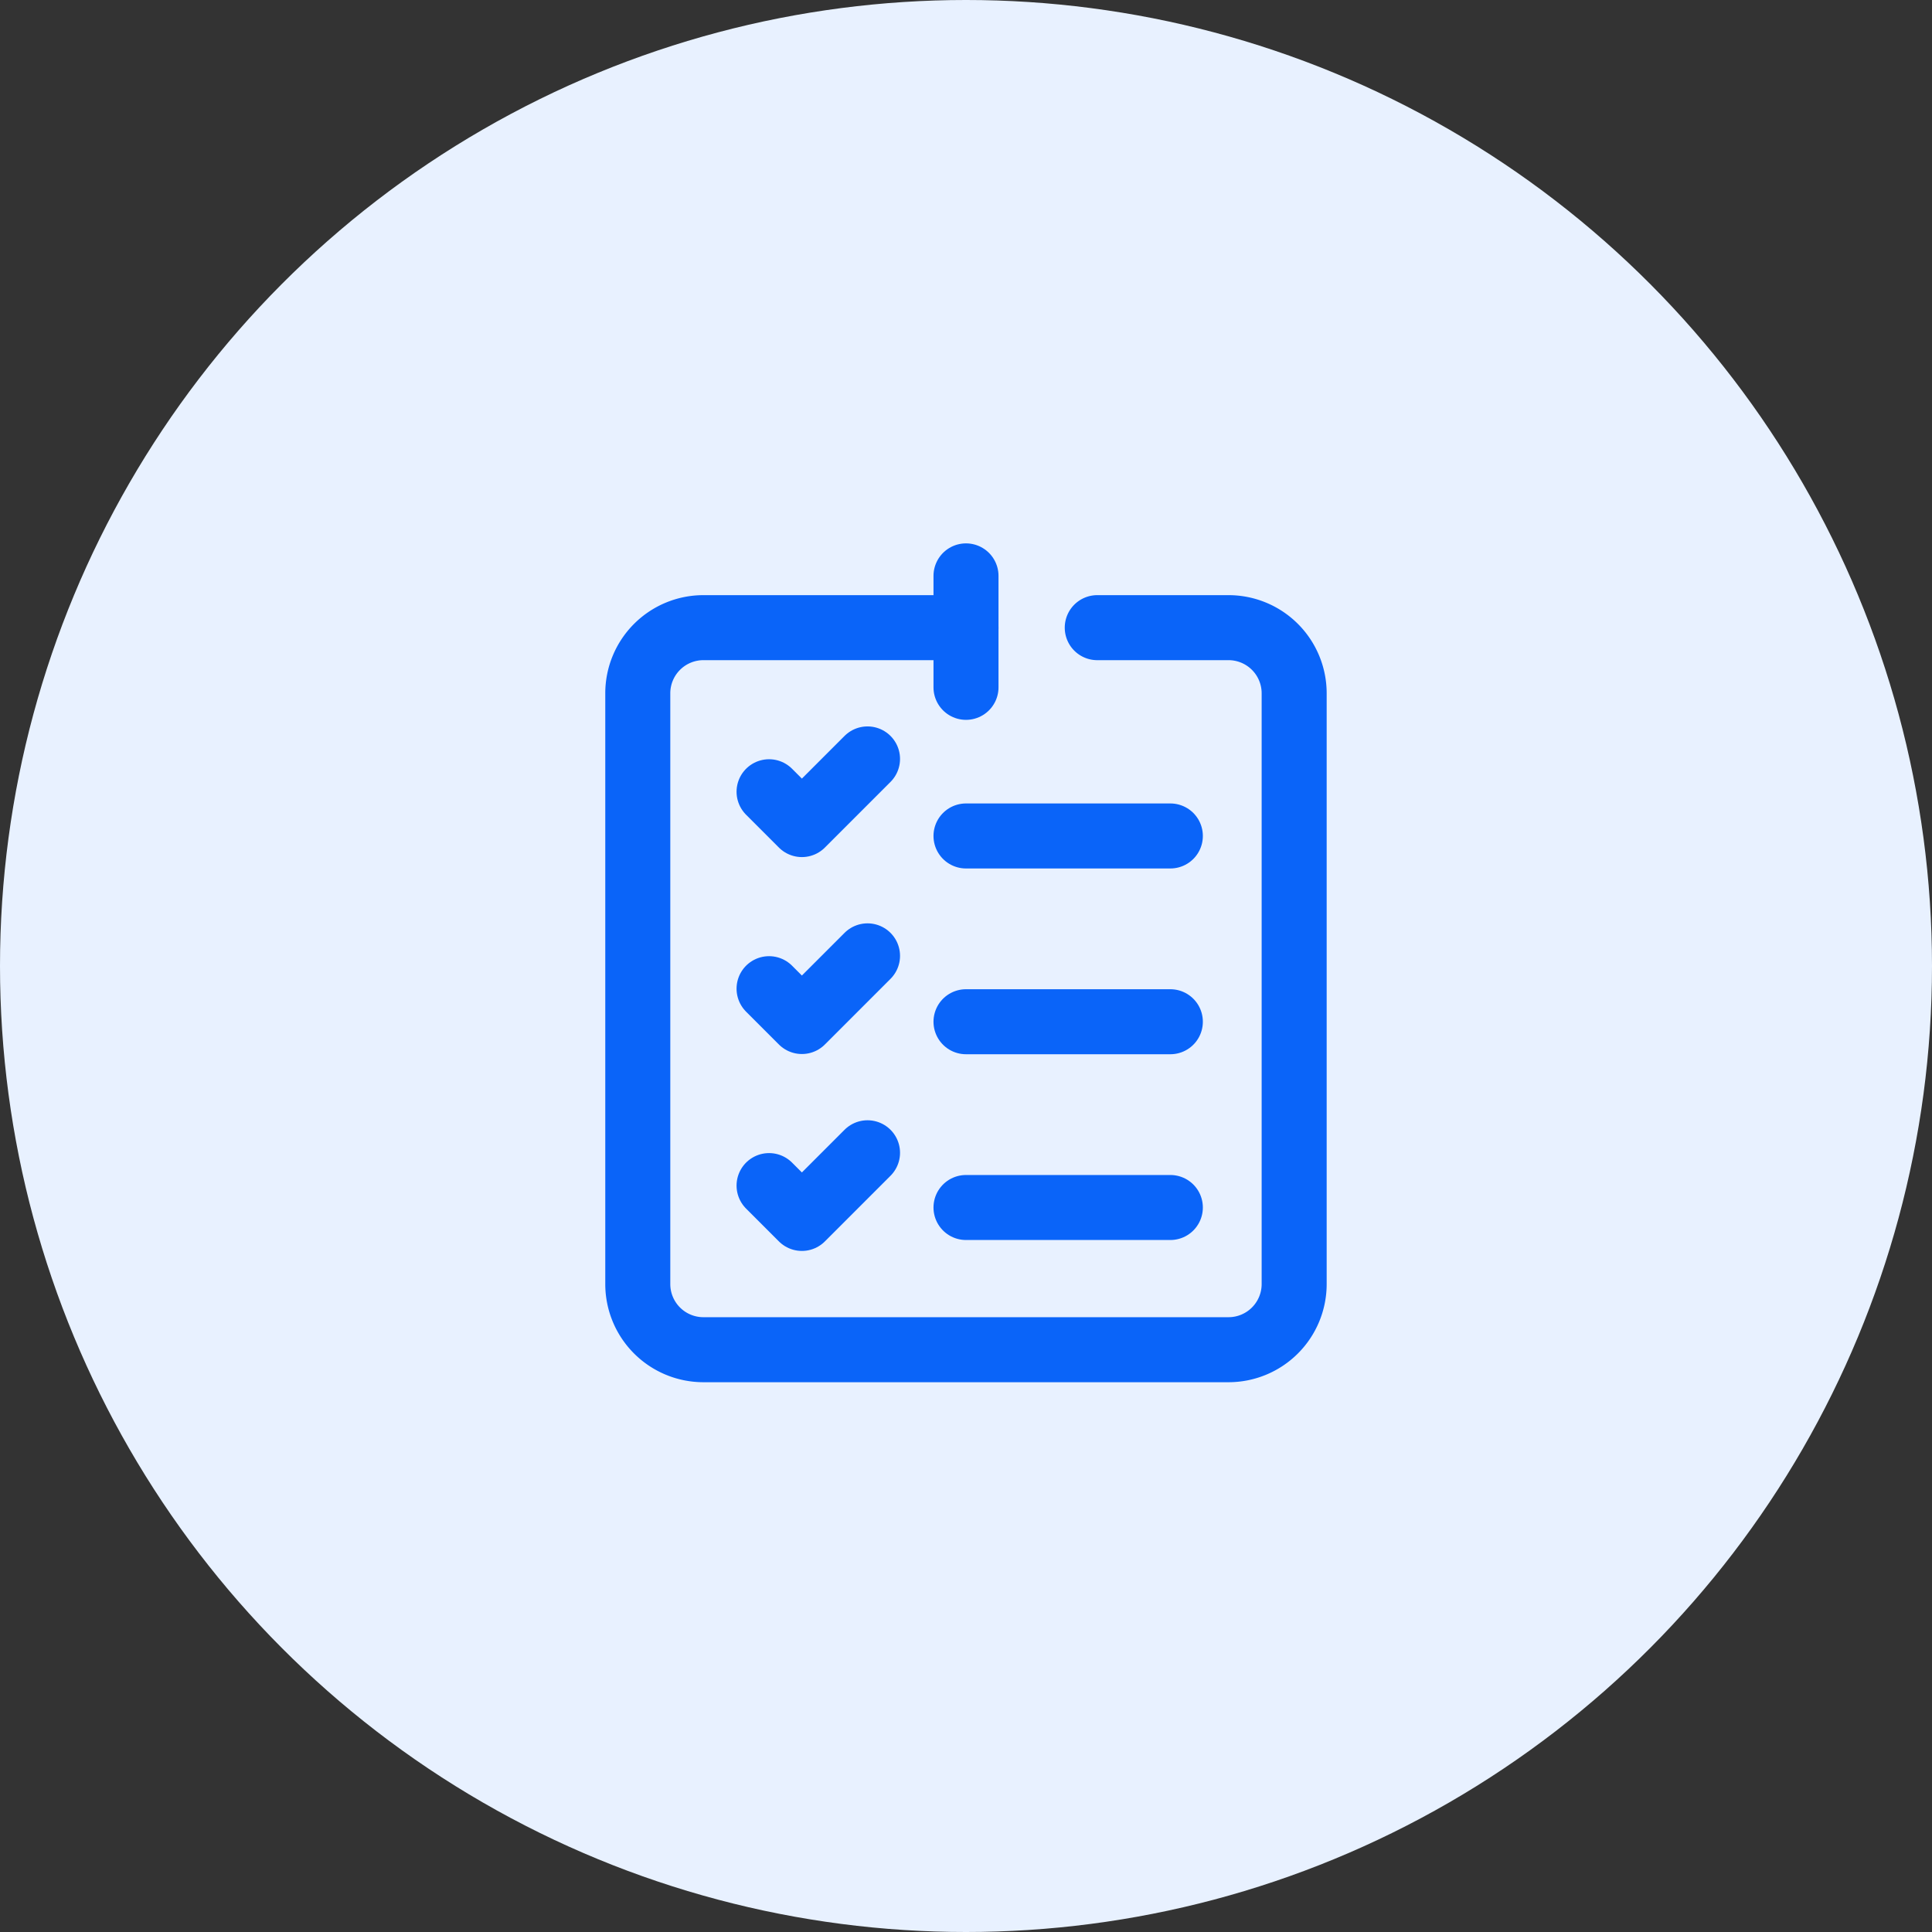 <svg xmlns="http://www.w3.org/2000/svg" width="104" height="104" viewBox="0 0 104 104">
  <rect x="0" y="0" width="104" height="104" fill="#333333" stroke="none"/>
  <g id="Group_5989" data-name="Group 5989" transform="translate(-908 -401)">
    <circle id="Ellipse_329" data-name="Ellipse 329" cx="52" cy="52" r="52" transform="translate(908 401)" fill="#e8f1ff"/>
    <g id="To_Do_List_1_" transform="translate(942.332 431.879)">
      <path id="Path_7139" data-name="Path 7139" d="M80.734,52H87.8a3.534,3.534,0,0,1,3.533,3.533v31.8A3.534,3.534,0,0,1,87.8,90.868H59.533A3.534,3.534,0,0,1,56,87.335v-31.8A3.534,3.534,0,0,1,59.533,52H73.667" transform="translate(-56 -49.092)" fill="none" stroke="#0a64f9" stroke-linecap="round" stroke-linejoin="round" stroke-width="3.5"/>
      <path id="Path_7140" data-name="Path 7140" d="M136,133.767l1.767,1.767L141.3,132" transform="translate(-128.933 -122.026)" fill="none" stroke="#0a64f9" stroke-linecap="round" stroke-linejoin="round" stroke-width="3.5"/>
      <path id="Path_7141" data-name="Path 7141" d="M136,253.767l1.767,1.767L141.3,252" transform="translate(-128.933 -231.425)" fill="none" stroke="#0a64f9" stroke-linecap="round" stroke-linejoin="round" stroke-width="3.5"/>
      <path id="Path_7142" data-name="Path 7142" d="M136,373.767l1.767,1.767L141.3,372" transform="translate(-128.933 -340.825)" fill="none" stroke="#0a64f9" stroke-linecap="round" stroke-linejoin="round" stroke-width="3.5"/>
      <line id="Line_352" data-name="Line 352" y1="6" transform="translate(17.668 0.121)" fill="none" stroke="#0a64f9" stroke-linecap="round" stroke-linejoin="round" stroke-width="3.5"/>
      <line id="Line_353" data-name="Line 353" x2="11" transform="translate(17.668 14.121)" fill="none" stroke="#0a64f9" stroke-linecap="round" stroke-linejoin="round" stroke-width="3.5"/>
      <line id="Line_354" data-name="Line 354" x2="11" transform="translate(17.668 24.121)" fill="none" stroke="#0a64f9" stroke-linecap="round" stroke-linejoin="round" stroke-width="3.5"/>
      <line id="Line_355" data-name="Line 355" x2="11" transform="translate(17.668 34.121)" fill="none" stroke="#0a64f9" stroke-linecap="round" stroke-linejoin="round" stroke-width="3.5"/>
    </g>
  </g>
</svg>
